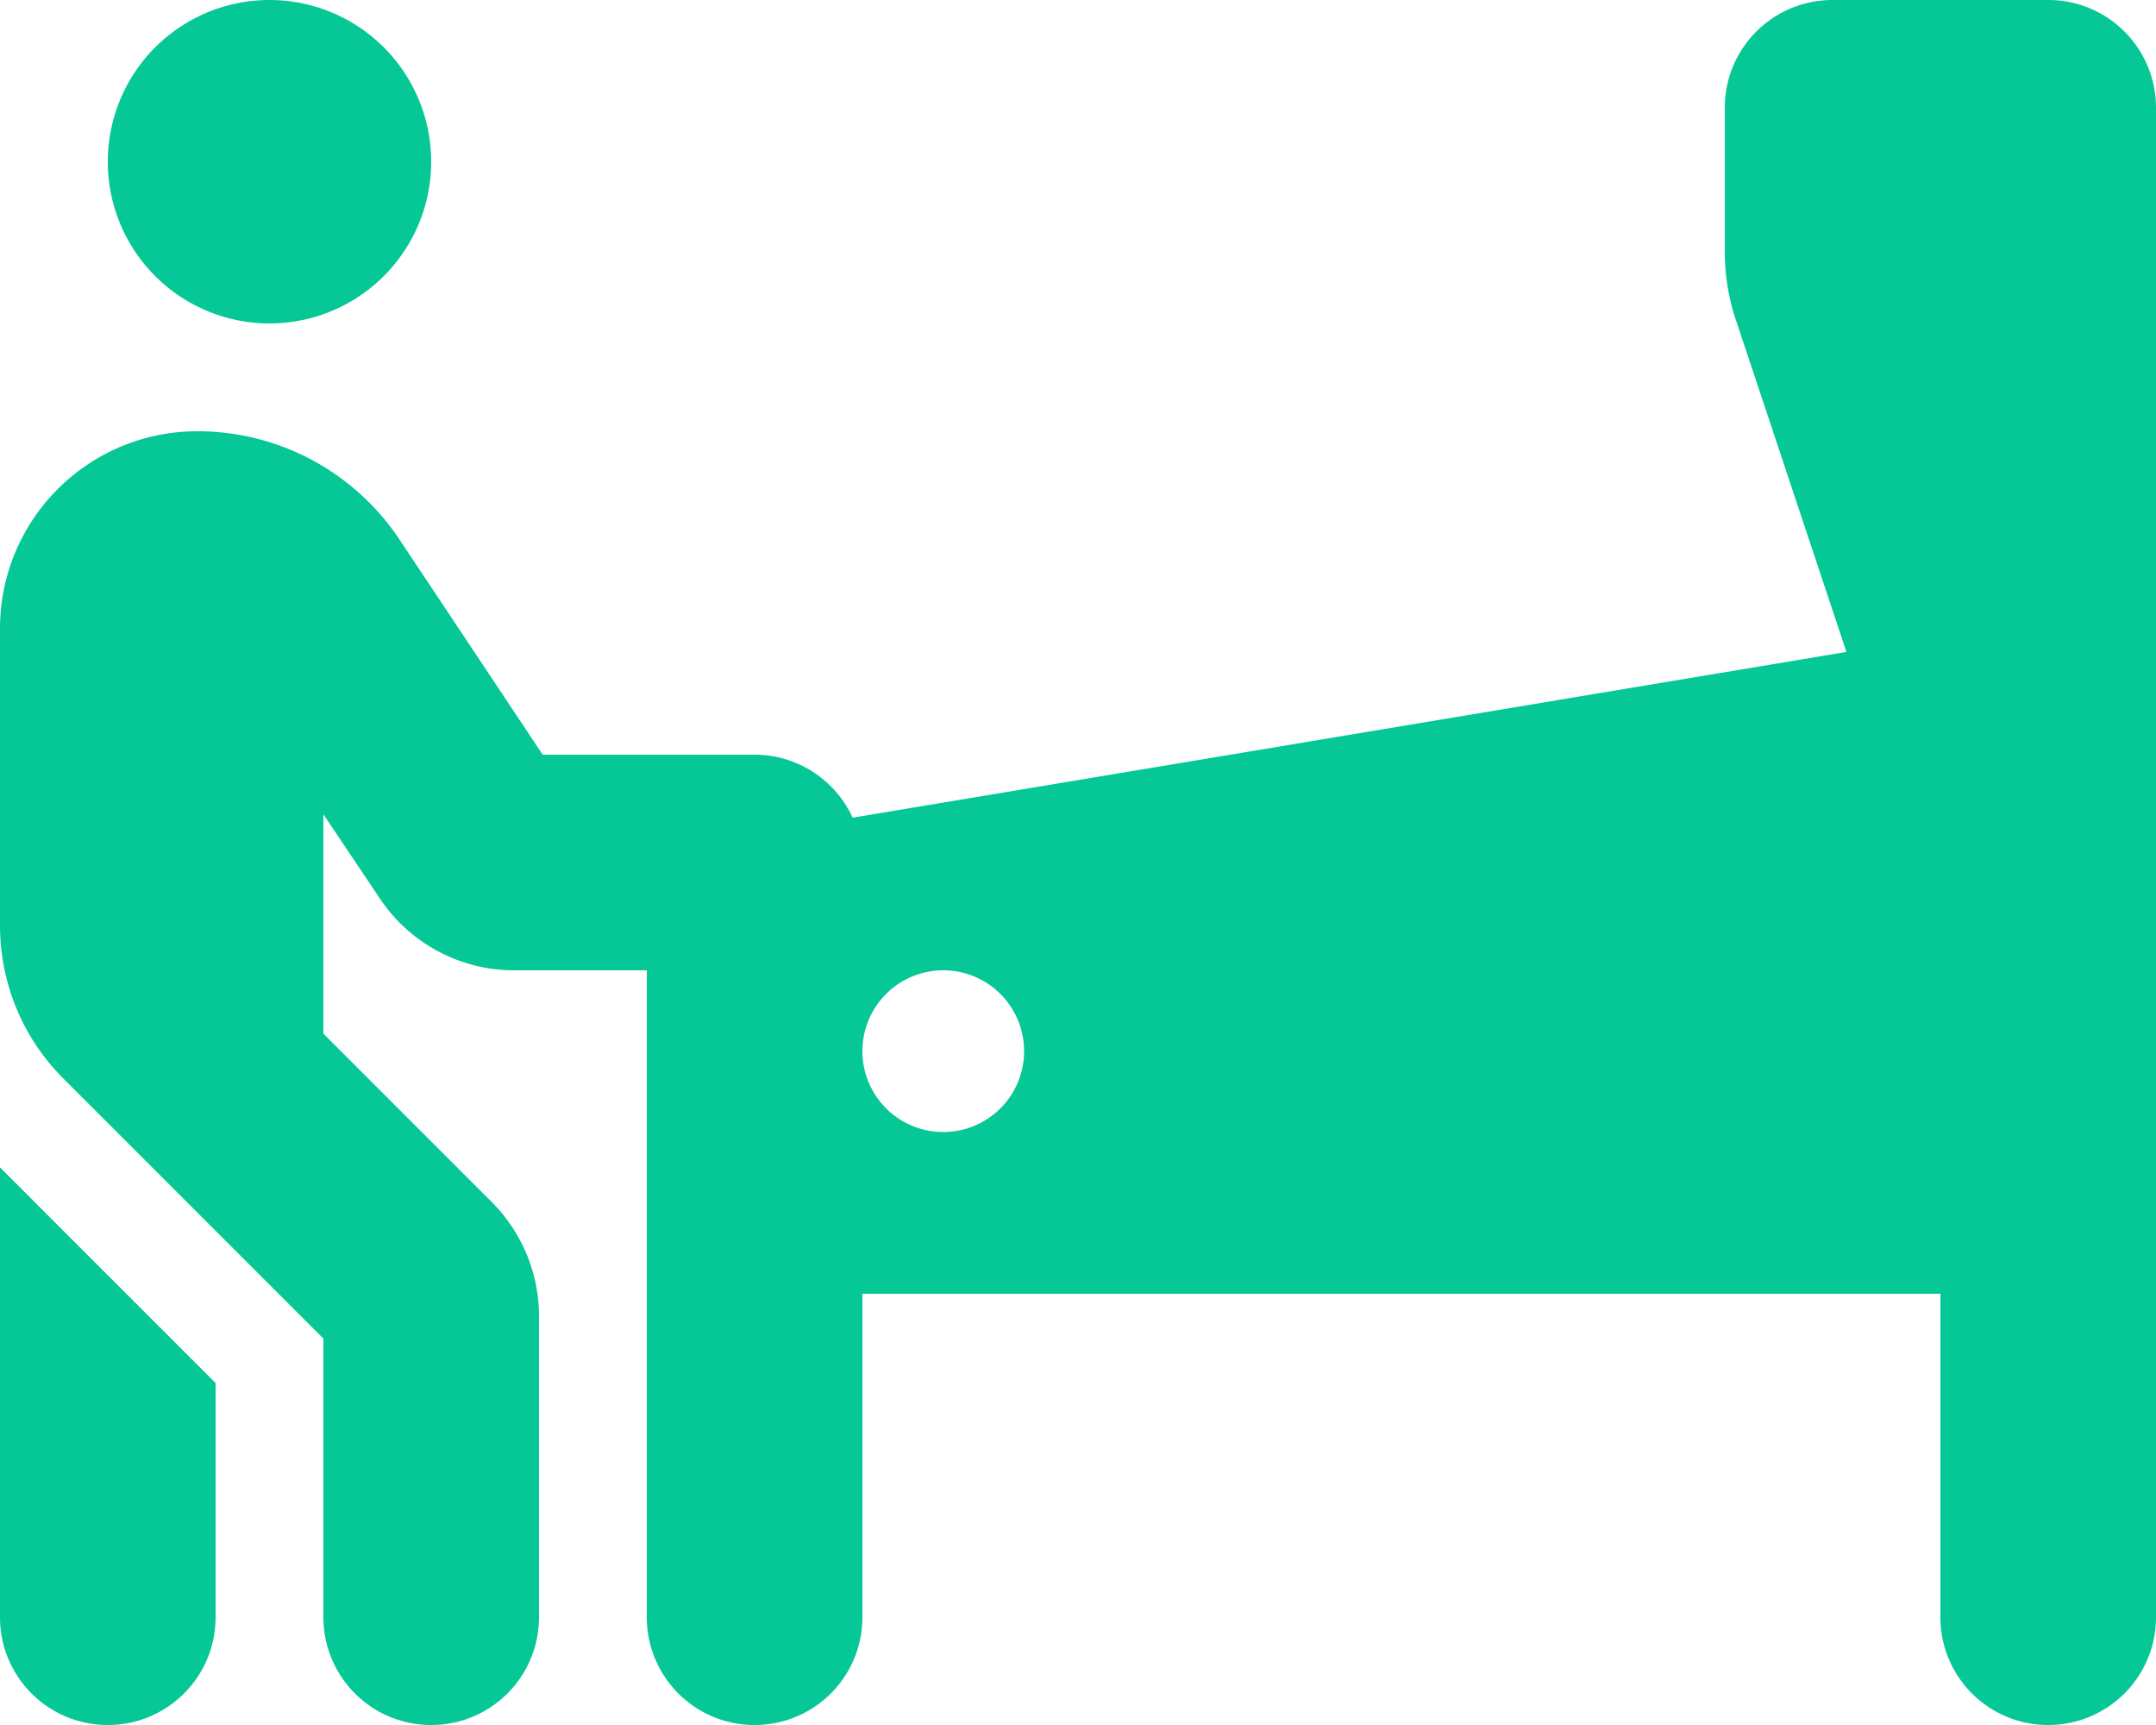 <svg xmlns="http://www.w3.org/2000/svg" viewBox="0 0 640 512"><path d="M32 48a48 48 0 1 1 96 0A48 48 0 1 1 32 48zM96 241.7l0 65.1 49.9 49.9c9 9 14.1 21.2 14.1 33.9l0 89.4c0 17.7-14.3 32-32 32s-32-14.3-32-32l0-82.7L18.7 320C6.7 308 0 291.7 0 274.7l0-88.1C0 154.2 26.2 128 58.6 128c24.1 0 46.5 12 59.9 32l42.6 64 62.9 0c12.9 0 24.1 7.7 29.1 18.7l295-49.2L515.3 95c-2.2-6.5-3.3-13.4-3.3-20.2L512 32c0-17.7 14.3-32 32-32l64 0c17.7 0 32 14.3 32 32l0 146.2 0 37.8 0 8 0 256c0 17.7-14.3 32-32 32s-32-14.3-32-32l0-96-320 0 0 96c0 17.7-14.3 32-32 32s-32-14.3-32-32l0-192-39.4 0c-16 0-31-8-39.9-21.4L96 241.7zM0 480L0 346.5l64 64L64 480s0 0 0 0c0 17.7-14.3 32-32 32s-32-14.3-32-32zM280 336a24 24 0 1 0 0-48 24 24 0 1 0 0 48z" fill="#05c896" /></svg>